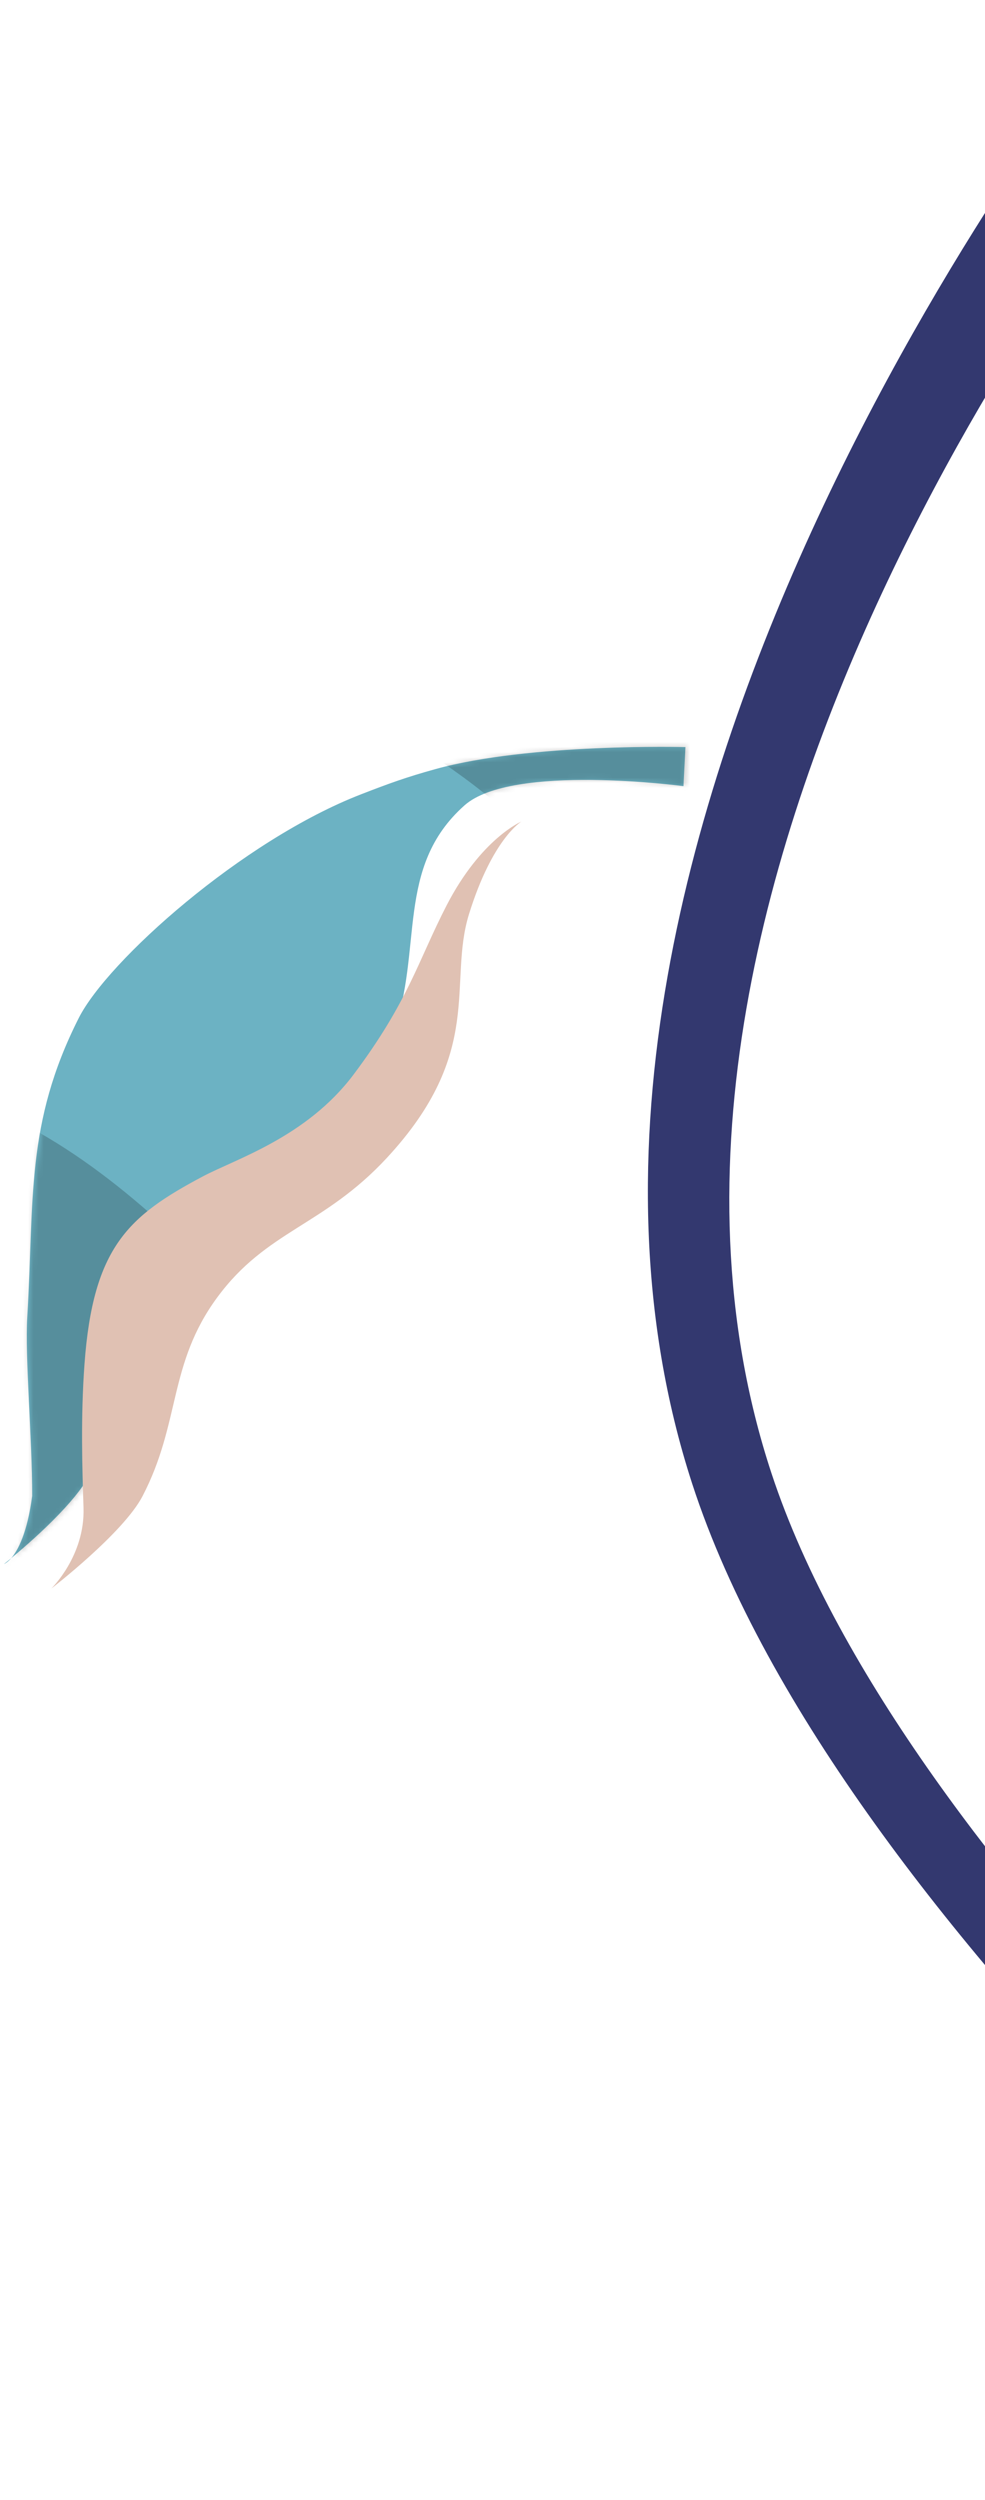 <svg width="192" height="487" viewBox="0 0 192 487" fill="none" xmlns="http://www.w3.org/2000/svg">
<path d="M133.607 145.532C133.607 145.532 103.291 144.724 84.879 149.816C79.127 151.407 75.726 152.655 70.403 154.718C47.183 163.713 20.969 187.194 15.356 198.295C4.933 218.91 6.7 233.525 5.314 256.583C4.847 264.336 6.295 280.45 6.276 291.39C5.304 298.722 3.459 302.054 2.177 303.534C1.307 304.253 0.782 304.666 0.782 304.666C0.782 304.666 1.367 304.468 2.177 303.534C5.734 300.593 15.061 292.527 17.821 286.643C22.41 276.858 21.384 267.644 25.779 257.771C38.091 230.116 66.211 229.814 76.592 201.377C82.589 184.949 76.936 168.981 90.546 156.88C99.787 148.664 133.224 153.139 133.224 153.139L133.607 145.532Z" fill="#6CB2C3"/>
<mask id="mask0" mask-type="alpha" maskUnits="userSpaceOnUse" x="1" y="145" width="133" height="160">
<path d="M133.91 145.48C133.91 145.48 103.594 144.672 85.182 149.764C79.43 151.355 76.029 152.603 70.706 154.665C47.486 163.66 21.272 187.141 15.659 198.242C5.237 218.857 7.004 233.472 5.617 256.53C5.15 264.283 6.598 280.397 6.579 291.338C5.607 298.669 3.762 302.001 2.48 303.482C1.61 304.2 1.086 304.613 1.086 304.613C1.086 304.613 1.671 304.416 2.48 303.482C6.037 300.541 15.365 292.475 18.124 286.59C22.713 276.806 21.687 267.592 26.082 257.719C38.395 230.063 66.514 229.761 76.895 201.325C82.892 184.896 77.239 168.928 90.849 156.827C100.09 148.611 133.527 153.087 133.527 153.087L133.91 145.48Z" fill="#AEB4A9"/>
</mask>
<g mask="url(#mask0)">
<g filter="url(#filter0_f)">
<path d="M-98.701 274.966C-95.006 253.192 -83.741 237.368 -60.786 222.225C-14.781 191.877 24.221 228.717 52.078 259.154C85.138 295.276 81.77 363.543 57.876 387.161C44.9 399.987 32.401 404.623 14.307 408.853C-37.296 420.917 -27.256 361.775 -52.978 330.997C-71.111 309.299 -103.803 305.032 -98.701 274.966Z" fill="black" fill-opacity="0.2"/>
</g>
<g filter="url(#filter1_f)">
<path d="M58.12 107.637C61.815 85.863 73.081 70.039 96.035 54.897C142.04 24.548 181.043 61.389 208.9 91.826C241.96 127.947 238.592 196.214 214.698 219.832C201.721 232.658 189.223 237.294 171.129 241.524C119.526 253.589 129.566 194.446 103.844 163.668C85.71 141.97 53.018 137.704 58.12 107.637Z" fill="black" fill-opacity="0.2"/>
</g>
</g>
<g filter="url(#filter2_i)">
<path d="M32.331 248.75C41.992 235.615 53.039 234.896 65.412 221.549C84.579 200.873 77.236 187.528 81.427 174.048C85.998 159.346 91.629 156.039 91.629 156.039C91.629 156.039 83.785 159.329 77.054 172.366C71.5 183.123 69.62 191.073 58.903 205.337C49.749 217.521 35.911 221.769 29.492 225.183C15.114 232.83 8.142 238.836 6.473 261.678C5.711 272.112 6.031 282.024 6.28 289.734C6.582 299.081 -5.59339e-05 305.447 -5.59339e-05 305.447C-5.59339e-05 305.447 14.045 294.627 17.779 287.454C25.237 273.131 22.764 261.758 32.331 248.75Z" fill="#E0C1B3"/>
</g>
<g filter="url(#filter3_i)">
<path d="M124.921 285.013C82.956 155.876 207.582 0.821 207.582 0.821L215.002 24.711C215.002 24.711 101.15 164.091 140.384 283C166.299 361.544 272.275 448.707 272.275 448.707L275.034 469.907C275.034 469.907 153.665 373.466 124.921 285.013Z" fill="#33386F"/>
</g>
<defs>
<filter id="filter0_f" x="-179.235" y="130.884" width="335.58" height="359.569" filterUnits="userSpaceOnUse" color-interpolation-filters="sRGB">
<feFlood flood-opacity="0" result="BackgroundImageFix"/>
<feBlend mode="normal" in="SourceGraphic" in2="BackgroundImageFix" result="shape"/>
<feGaussianBlur stdDeviation="40" result="effect1_foregroundBlur"/>
</filter>
<filter id="filter1_f" x="-22.414" y="-36.445" width="335.58" height="359.569" filterUnits="userSpaceOnUse" color-interpolation-filters="sRGB">
<feFlood flood-opacity="0" result="BackgroundImageFix"/>
<feBlend mode="normal" in="SourceGraphic" in2="BackgroundImageFix" result="shape"/>
<feGaussianBlur stdDeviation="40" result="effect1_foregroundBlur"/>
</filter>
<filter id="filter2_i" x="0" y="156.039" width="101.63" height="153.407" filterUnits="userSpaceOnUse" color-interpolation-filters="sRGB">
<feFlood flood-opacity="0" result="BackgroundImageFix"/>
<feBlend mode="normal" in="SourceGraphic" in2="BackgroundImageFix" result="shape"/>
<feColorMatrix in="SourceAlpha" type="matrix" values="0 0 0 0 0 0 0 0 0 0 0 0 0 0 0 0 0 0 127 0" result="hardAlpha"/>
<feOffset dx="10" dy="4"/>
<feGaussianBlur stdDeviation="5"/>
<feComposite in2="hardAlpha" operator="arithmetic" k2="-1" k3="1"/>
<feColorMatrix type="matrix" values="0 0 0 0 0 0 0 0 0 0 0 0 0 0 0 0 0 0 0.4 0"/>
<feBlend mode="normal" in2="shape" result="effect1_innerShadow"/>
</filter>
<filter id="filter3_i" x="116.286" y="0.821" width="168.748" height="473.086" filterUnits="userSpaceOnUse" color-interpolation-filters="sRGB">
<feFlood flood-opacity="0" result="BackgroundImageFix"/>
<feBlend mode="normal" in="SourceGraphic" in2="BackgroundImageFix" result="shape"/>
<feColorMatrix in="SourceAlpha" type="matrix" values="0 0 0 0 0 0 0 0 0 0 0 0 0 0 0 0 0 0 127 0" result="hardAlpha"/>
<feOffset dx="10" dy="4"/>
<feGaussianBlur stdDeviation="5"/>
<feComposite in2="hardAlpha" operator="arithmetic" k2="-1" k3="1"/>
<feColorMatrix type="matrix" values="0 0 0 0 0 0 0 0 0 0 0 0 0 0 0 0 0 0 0.4 0"/>
<feBlend mode="normal" in2="shape" result="effect1_innerShadow"/>
</filter>
</defs>
</svg>
